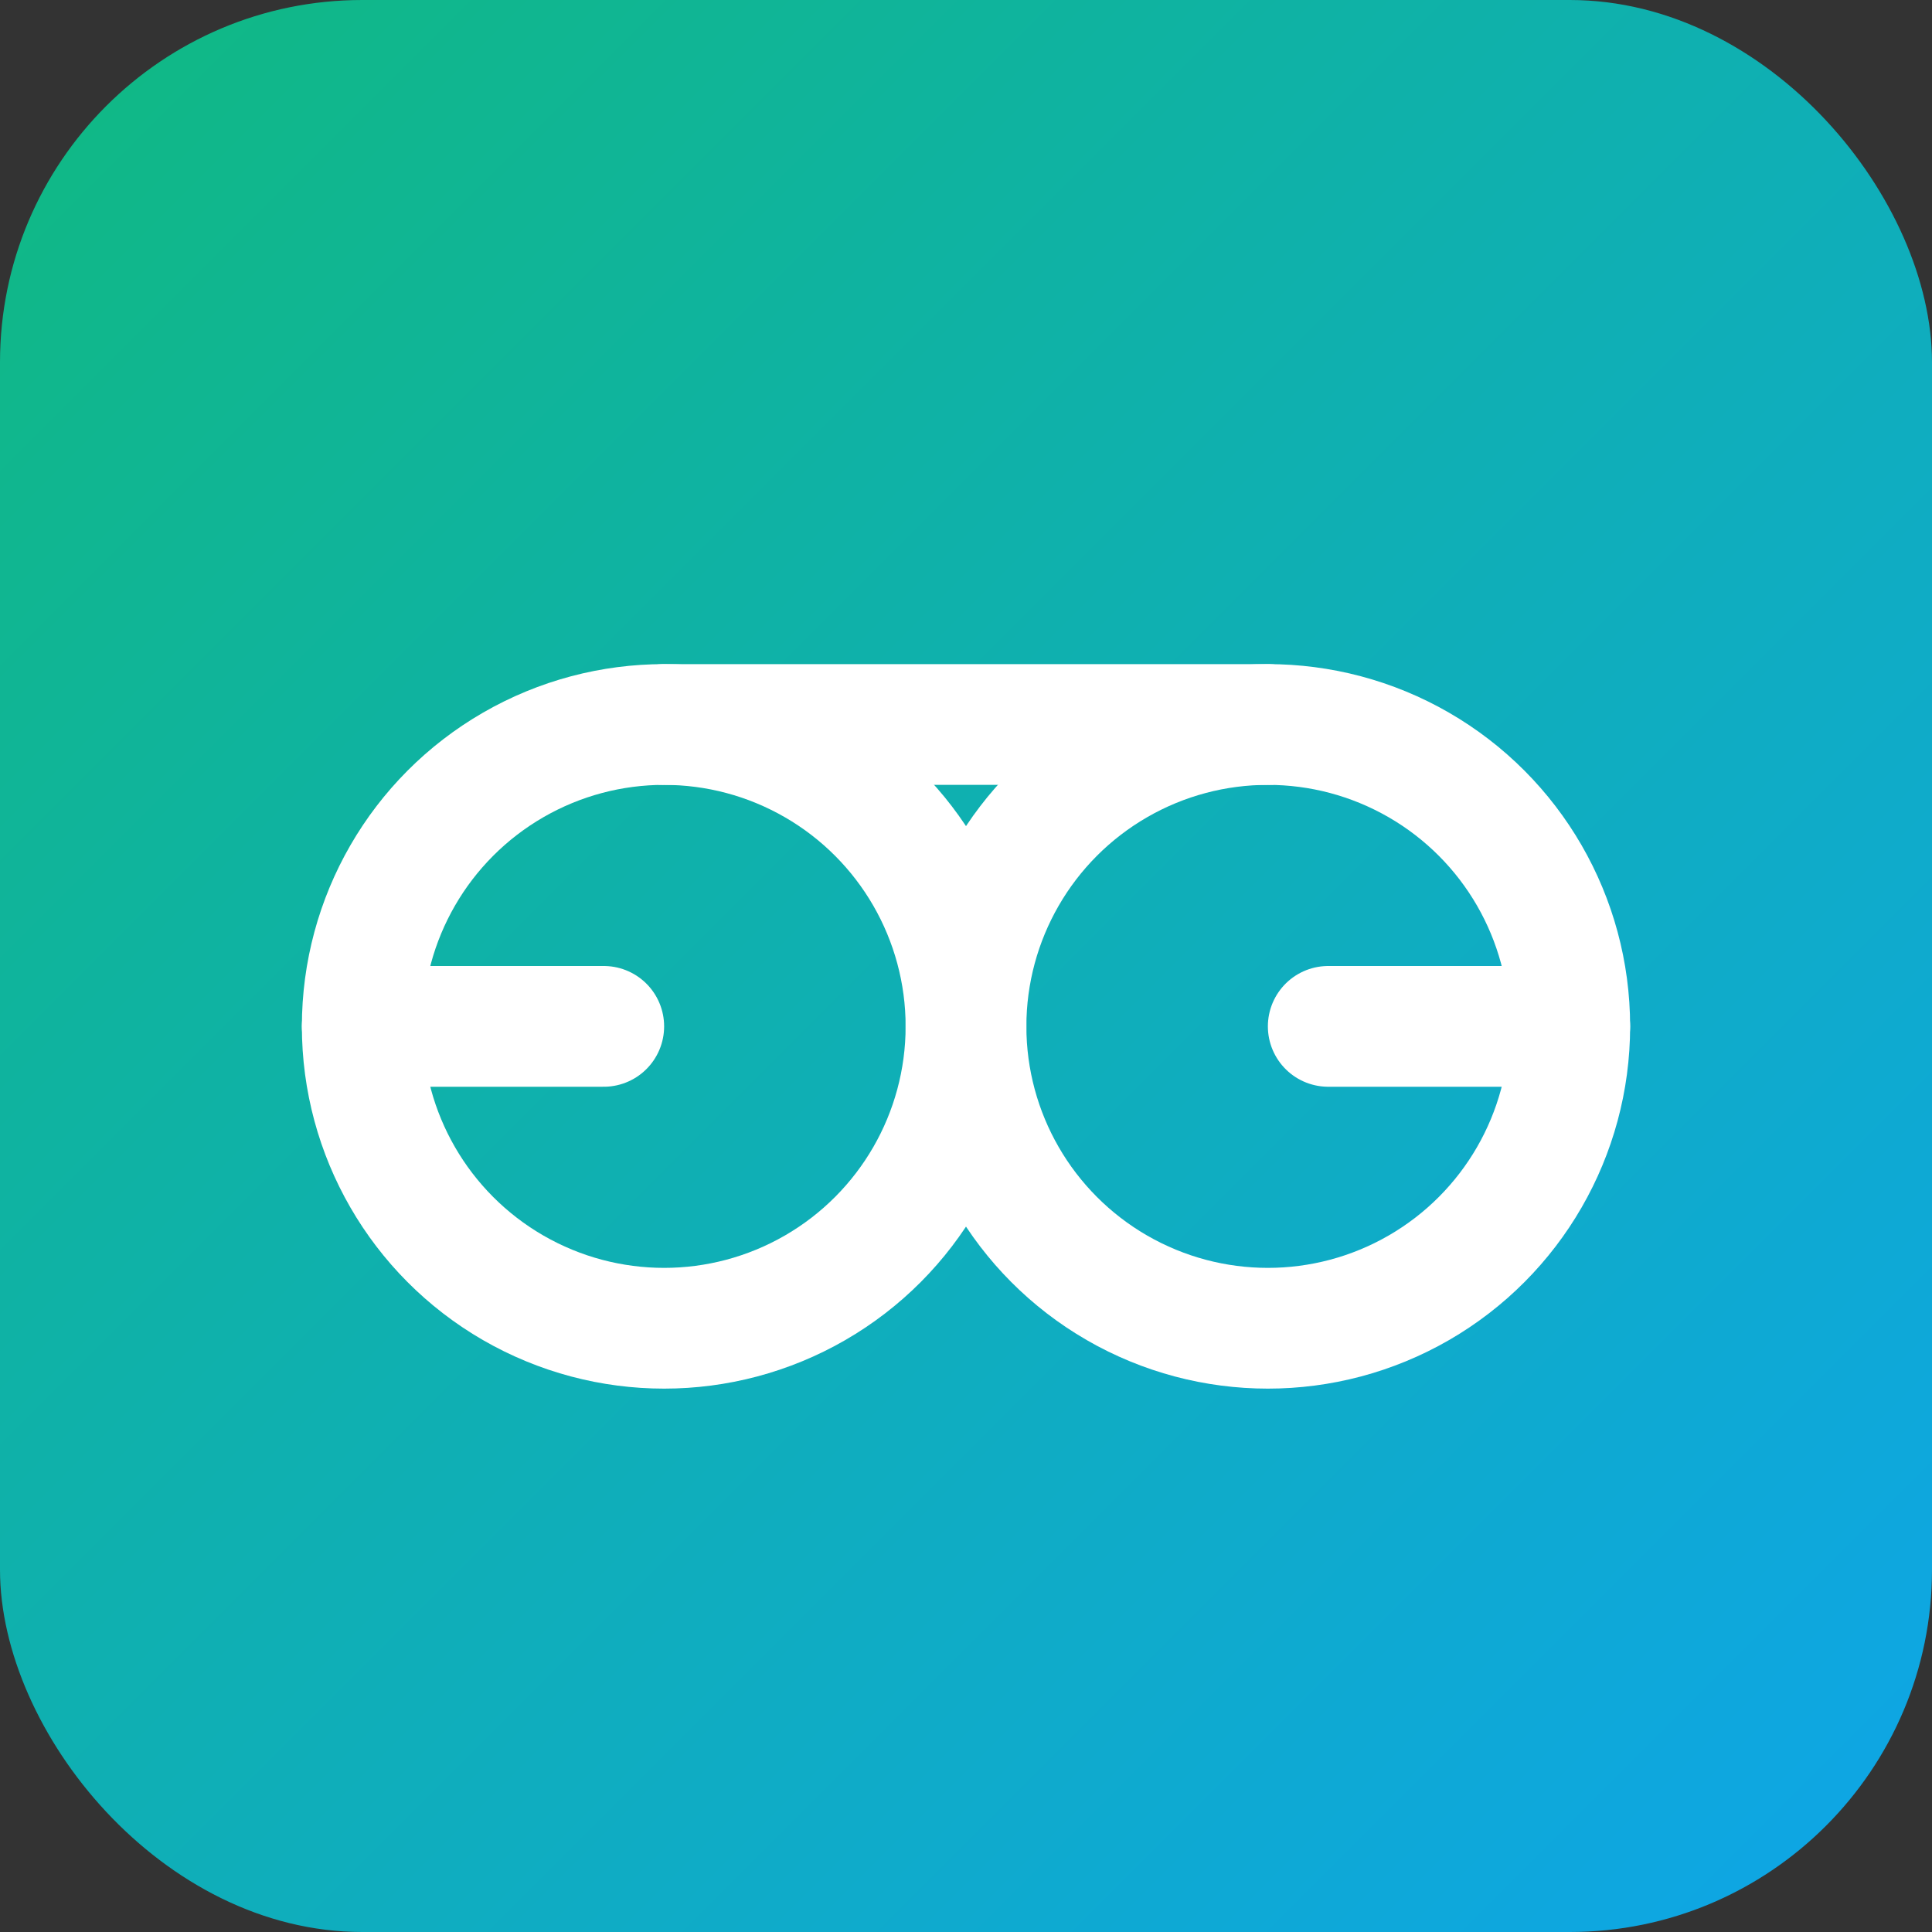 <svg xmlns="http://www.w3.org/2000/svg" viewBox="0 0 64 64">
  <rect x="0" y="0" width="64" height="64" fill="#333333" stroke="none"/>
  <defs>
    <linearGradient id="g" x1="0" y1="0" x2="1" y2="1">
      <stop offset="0" stop-color="#10b981"/>
      <stop offset="1" stop-color="#0ea5e9"/>
    </linearGradient>
  </defs>
  <rect width="64" height="64" rx="12" fill="url(#g)"/>
  <!-- óculos minimalistas -->
  <circle cx="22" cy="34" r="10" fill="none" stroke="white" stroke-width="4"/>
  <circle cx="42" cy="34" r="10" fill="none" stroke="white" stroke-width="4"/>
  <path d="M12 34h8M44 34h8M22 24h20" stroke="white" stroke-width="4" stroke-linecap="round" fill="none"/>
</svg>
